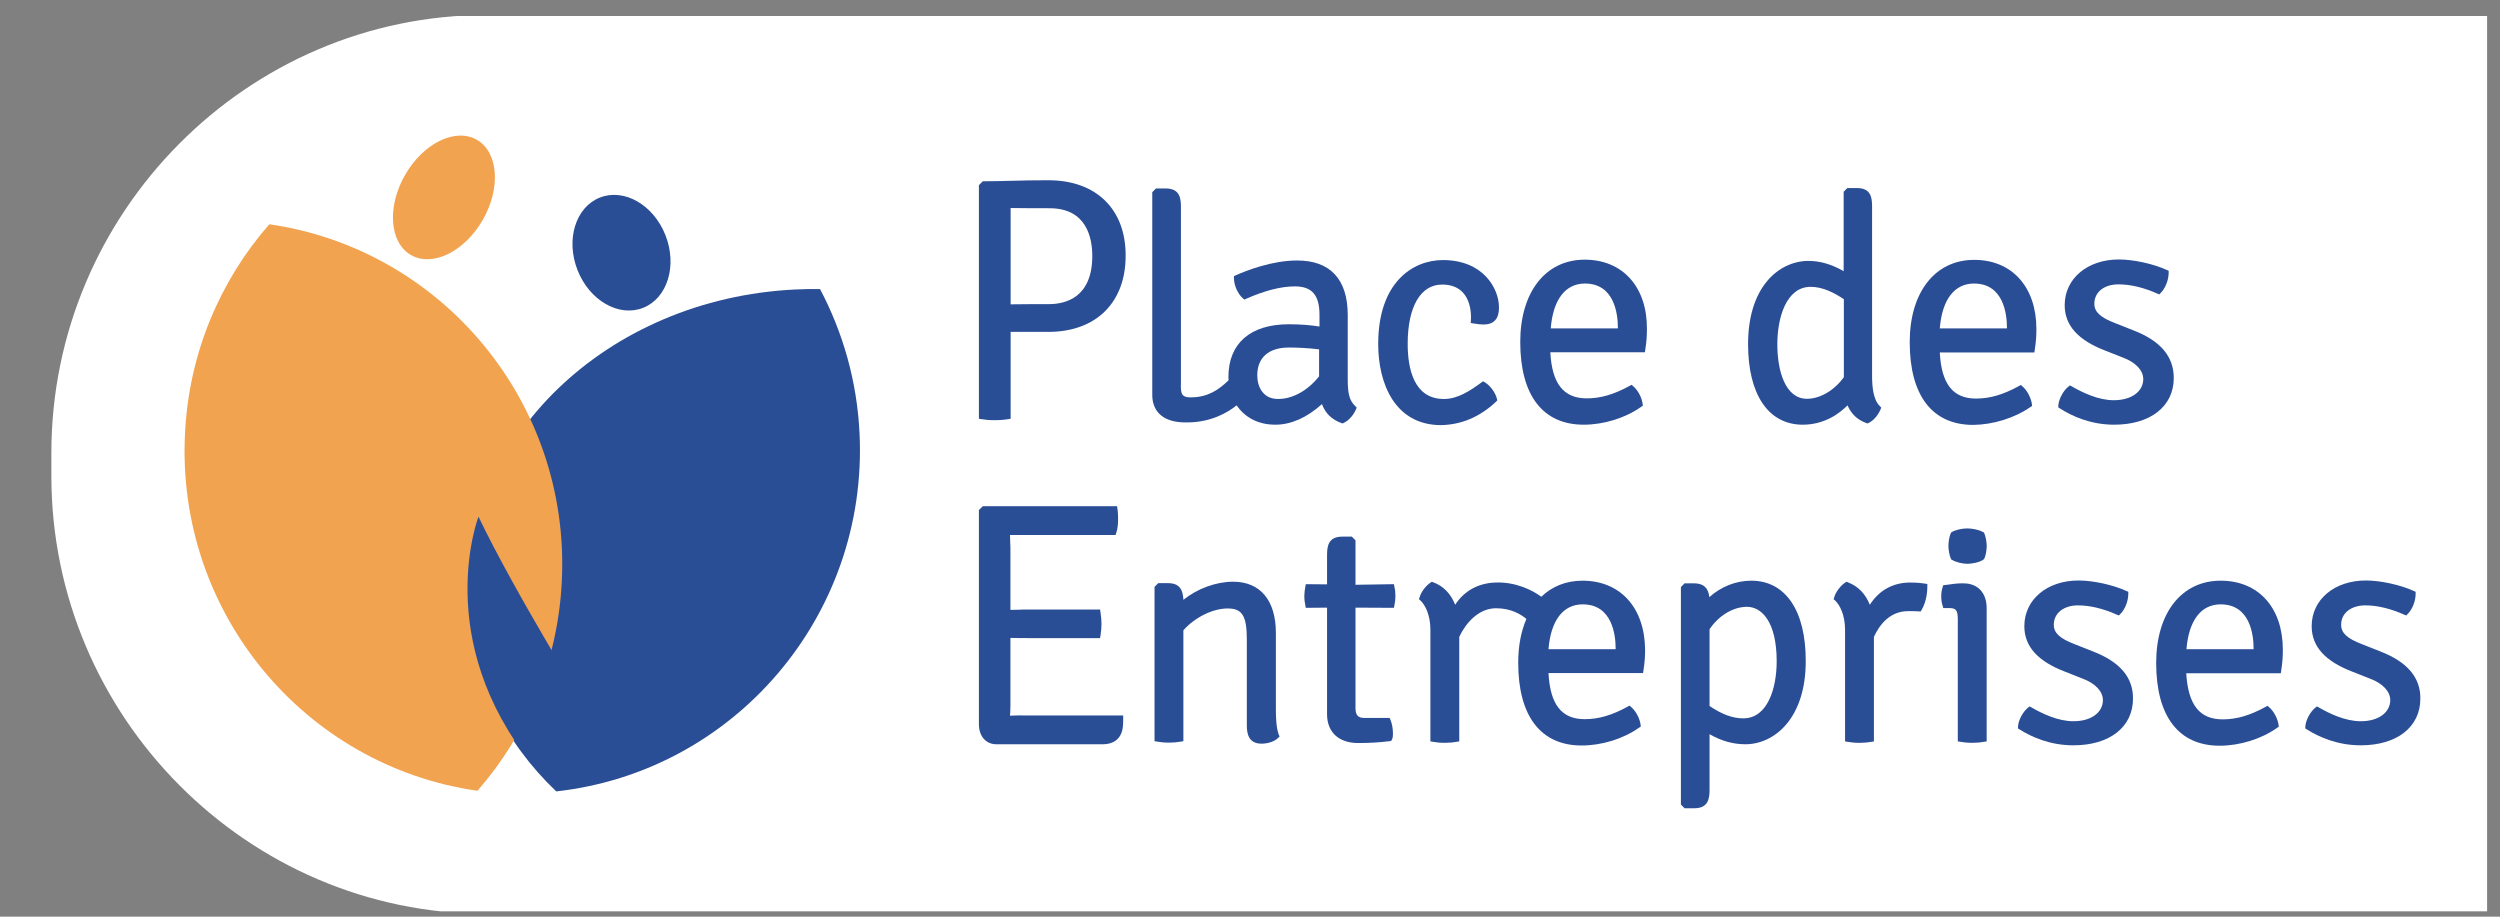 <svg width="150" height="55" viewBox="0 0 150 55" fill="none" xmlns="http://www.w3.org/2000/svg">
<rect x="0" y="0" width="150" height="55" fill="#808080" stroke="none"/>
<g clip-path="url(#clip0)">
<path d="M149.766 54.831H29.214C14.846 54.831 3.082 43.002 3.082 28.556V27.173C3.082 12.727 14.846 0.899 29.214 0.899H149.766C151.228 0.899 152.407 2.097 152.407 3.554V52.164C152.407 53.633 151.215 54.831 149.766 54.831Z" fill="white"/>
<path d="M28.095 36.261C28.304 40.62 30.268 44.534 33.375 47.484C44.047 46.299 52.09 36.953 51.574 26.026C51.427 22.889 50.58 19.951 49.204 17.346C48.713 17.333 48.209 17.346 47.706 17.37C36.408 17.914 27.628 26.371 28.095 36.261Z" fill="#2A4E96"/>
<path d="M16.159 13.456C13.212 16.826 11.333 21.185 11.1 26.013C10.56 36.742 18.271 45.965 28.648 47.447C31.595 44.076 33.474 39.718 33.707 34.89C34.248 24.161 26.524 14.95 16.159 13.456Z" fill="#F1A34F"/>
<path d="M31.964 45.916C25.873 38.359 28.709 31 28.709 31C30.883 35.544 35.304 42.681 35.304 42.681L31.964 45.916Z" fill="#2A4E96"/>
<path d="M28.964 13.198C30.06 11.29 29.905 9.139 28.619 8.392C27.332 7.645 25.402 8.586 24.306 10.494C23.211 12.401 23.366 14.553 24.652 15.299C25.938 16.046 27.869 15.105 28.964 13.198Z" fill="#F1A34F"/>
<path d="M38.592 18.468C40.049 17.887 40.647 15.937 39.927 14.111C39.208 12.286 37.444 11.276 35.988 11.856C34.531 12.436 33.934 14.386 34.653 16.212C35.372 18.038 37.136 19.047 38.592 18.468Z" fill="#2A4E96"/>
<path d="M108.163 25.482C109.452 25.482 110.348 24.828 110.852 24.322C111.073 24.84 111.454 25.198 111.982 25.383L112.055 25.408L112.129 25.371C112.461 25.21 112.718 24.84 112.829 24.569L112.878 24.457L112.792 24.371C112.387 23.963 112.325 23.21 112.325 22.519V12.394C112.325 11.851 112.252 11.283 111.417 11.283H110.84L110.619 11.505V16.271C109.894 15.852 109.194 15.654 108.506 15.654C107.585 15.654 106.677 16.086 106.038 16.852C105.277 17.753 104.884 19.062 104.884 20.654C104.884 23.68 106.112 25.482 108.163 25.482ZM106.64 20.654C106.64 19.074 107.168 17.21 108.641 17.21C109.391 17.21 110.09 17.593 110.631 17.951V22.63C110.066 23.42 109.206 23.927 108.42 23.927C107.106 23.927 106.64 22.235 106.64 20.654Z" fill="#2A4E96"/>
<path d="M121.828 24.42L121.926 24.358L121.914 24.247C121.877 23.938 121.669 23.457 121.349 23.185L121.251 23.099L121.141 23.16C120.195 23.679 119.397 23.914 118.562 23.914C117.174 23.914 116.486 23.037 116.388 21.148H122.062L122.086 20.987C122.16 20.506 122.184 20.172 122.184 19.74C122.184 17.222 120.723 15.592 118.451 15.592C116.106 15.592 114.583 17.53 114.583 20.531C114.583 23.728 115.934 25.494 118.39 25.494C119.581 25.482 120.87 25.087 121.828 24.42ZM120.416 19.654V19.703H116.388C116.523 17.987 117.26 17.012 118.439 17.012C120.22 17.012 120.416 18.864 120.416 19.654Z" fill="#2A4E96"/>
<path d="M126.852 25.482C129.026 25.482 130.426 24.383 130.426 22.68C130.426 21.395 129.64 20.457 128.019 19.827L126.926 19.395C126.017 19.049 125.661 18.716 125.661 18.222C125.661 17.531 126.238 17.062 127.11 17.062C127.823 17.062 128.608 17.247 129.443 17.617L129.554 17.667L129.64 17.58C129.922 17.296 130.119 16.802 130.119 16.37V16.247L130.008 16.197C129.198 15.827 128.007 15.568 127.135 15.568C125.244 15.568 123.881 16.716 123.881 18.309C123.881 19.531 124.691 20.42 126.349 21.05L127.38 21.457C128.142 21.741 128.596 22.223 128.596 22.753C128.584 23.507 127.872 24.013 126.828 24.013C125.882 24.013 124.937 23.544 124.31 23.186L124.2 23.124L124.102 23.198C123.782 23.457 123.525 23.951 123.5 24.334V24.445L123.598 24.507C124.31 24.964 125.428 25.482 126.852 25.482Z" fill="#2A4E96"/>
<path d="M70.856 25.334C70.978 25.346 71.101 25.346 71.212 25.346C72.673 25.346 73.68 24.741 74.196 24.321C74.662 25 75.436 25.482 76.517 25.482C77.462 25.482 78.408 25.062 79.317 24.247C79.525 24.803 79.906 25.173 80.483 25.383L80.557 25.408L80.63 25.37C80.962 25.222 81.245 24.84 81.355 24.568L81.404 24.457L81.318 24.37C80.925 24 80.864 23.518 80.864 22.716V18.901C80.864 16.752 79.808 15.629 77.831 15.629C76.308 15.629 74.748 16.246 74.147 16.518L74.036 16.567V16.691C74.036 17.11 74.269 17.641 74.576 17.901L74.662 17.975L74.773 17.925C75.903 17.431 76.848 17.184 77.696 17.184C78.715 17.184 79.169 17.703 79.169 18.888V19.592C78.641 19.506 78.027 19.456 77.327 19.456C75.019 19.456 73.705 20.605 73.705 22.617C73.705 22.679 73.705 22.753 73.717 22.815C73.127 23.383 72.477 23.84 71.457 23.84C71.433 23.84 71.396 23.84 71.371 23.84C71.187 23.84 71.064 23.79 70.978 23.716C70.843 23.568 70.843 23.259 70.856 22.975C70.856 22.901 70.856 22.815 70.856 22.741V12.419C70.856 11.875 70.782 11.307 69.935 11.307H69.358L69.136 11.53V23.63C69.112 24.654 69.738 25.259 70.856 25.334ZM75.436 22.518C75.436 21.457 76.124 20.852 77.327 20.852C77.794 20.852 78.481 20.876 79.145 20.963V22.58C78.469 23.432 77.561 23.938 76.701 23.938C75.768 23.951 75.436 23.185 75.436 22.518Z" fill="#2A4E96"/>
<path d="M62.91 10.815C62.087 10.815 61.338 10.827 60.527 10.851C60.048 10.864 59.569 10.876 59.041 10.876H58.968L58.734 11.111V25.125L58.882 25.149C59.09 25.186 59.373 25.211 59.668 25.211C59.987 25.211 60.282 25.186 60.49 25.149L60.638 25.125V19.914H62.897C65.758 19.914 67.539 18.161 67.539 15.346C67.551 12.555 65.771 10.815 62.91 10.815ZM65.537 15.358C65.537 17.864 63.916 18.247 62.946 18.247C62.443 18.247 61.448 18.247 60.638 18.26V12.481C61.375 12.494 62.345 12.494 62.946 12.494C65.206 12.481 65.537 14.284 65.537 15.358Z" fill="#2A4E96"/>
<path d="M89.766 24.099L89.839 24.025L89.815 23.926C89.729 23.568 89.422 23.136 89.09 22.939L88.98 22.877L88.882 22.951C88.206 23.445 87.469 23.939 86.634 23.939C84.841 23.939 84.461 22.136 84.461 20.63C84.461 18.407 85.234 17.074 86.524 17.074C87.064 17.074 87.482 17.234 87.776 17.555C88.12 17.926 88.292 18.531 88.255 19.21L88.243 19.383L88.415 19.407C88.624 19.444 88.808 19.469 89.029 19.469C89.938 19.469 89.938 18.691 89.938 18.432C89.938 17.333 89.016 15.604 86.573 15.604C84.78 15.604 82.692 16.926 82.692 20.642C82.692 23 83.687 25.507 86.462 25.507C87.678 25.482 88.783 25.025 89.766 24.099Z" fill="#2A4E96"/>
<path d="M95.083 15.58C92.738 15.58 91.215 17.518 91.215 20.519C91.215 23.717 92.566 25.482 95.022 25.482C96.225 25.482 97.514 25.087 98.472 24.408L98.571 24.346L98.558 24.235C98.522 23.914 98.313 23.445 97.993 23.173L97.895 23.087L97.785 23.149C96.839 23.667 96.041 23.902 95.206 23.902C93.818 23.902 93.118 23.025 93.02 21.136H98.693L98.718 20.976C98.792 20.494 98.816 20.161 98.816 19.729C98.829 17.21 97.355 15.58 95.083 15.58ZM97.072 19.655V19.704H93.045C93.18 17.988 93.916 17.012 95.095 17.012C96.876 17.012 97.072 18.864 97.072 19.655Z" fill="#2A4E96"/>
<path d="M94.948 34.841C93.966 34.841 93.119 35.186 92.48 35.804C91.952 35.421 90.957 34.902 89.717 34.952C88.673 34.989 87.838 35.47 87.31 36.285C87.052 35.631 86.61 35.162 85.996 34.939L85.91 34.902L85.837 34.952C85.554 35.137 85.26 35.52 85.174 35.841L85.137 35.952L85.223 36.026C85.517 36.297 85.824 36.915 85.824 37.779V44.483L85.972 44.508C86.168 44.545 86.414 44.57 86.709 44.57C86.966 44.57 87.212 44.545 87.409 44.508L87.556 44.483V38.211C87.949 37.372 88.722 36.495 89.766 36.495C90.663 36.495 91.264 36.865 91.584 37.137C91.264 37.878 91.093 38.755 91.093 39.767C91.093 42.965 92.443 44.73 94.899 44.73C96.103 44.73 97.392 44.335 98.35 43.656L98.448 43.594L98.436 43.483C98.399 43.175 98.19 42.693 97.871 42.422L97.773 42.335L97.662 42.397C96.717 42.916 95.919 43.15 95.084 43.15C93.696 43.15 93.008 42.273 92.91 40.384H98.583L98.608 40.224C98.682 39.742 98.706 39.409 98.706 38.977C98.682 36.458 97.22 34.841 94.948 34.841ZM96.938 38.903V38.952H92.91C93.045 37.236 93.782 36.261 94.961 36.261C96.741 36.261 96.938 38.112 96.938 38.903Z" fill="#2A4E96"/>
<path d="M60.601 42.941C60.601 42.879 60.601 42.83 60.613 42.78C60.613 42.657 60.626 42.521 60.626 42.373V38.274C61.006 38.286 61.375 38.286 61.657 38.286H66.004L66.029 38.138C66.066 37.928 66.09 37.644 66.09 37.434C66.09 37.236 66.066 36.965 66.029 36.73L66.004 36.57H61.657C61.51 36.57 61.325 36.57 61.141 36.582C60.982 36.582 60.81 36.594 60.626 36.594V33.174C60.626 32.903 60.626 32.718 60.613 32.532C60.613 32.397 60.601 32.261 60.601 32.1C60.846 32.1 61.092 32.1 61.313 32.1C61.436 32.1 61.547 32.1 61.645 32.1H66.937L66.974 31.977C67.06 31.73 67.085 31.421 67.085 31.199C67.085 31.014 67.085 30.791 67.048 30.532L67.023 30.372H58.968L58.734 30.606V43.447C58.734 44.175 59.152 44.657 59.791 44.657H66.164C66.802 44.657 67.22 44.348 67.343 43.793C67.392 43.558 67.392 43.249 67.392 43.114V42.928H61.657C61.252 42.916 60.908 42.928 60.601 42.941Z" fill="#2A4E96"/>
<path d="M76.553 42.57V37.977C76.553 36.026 75.62 34.903 73.987 34.903C72.968 34.903 71.85 35.31 71.003 35.989C70.978 35.458 70.831 34.989 70.082 34.989H69.493L69.272 35.212V44.472L69.419 44.496C69.615 44.533 69.861 44.558 70.156 44.558C70.413 44.558 70.659 44.533 70.856 44.496L71.003 44.472V37.817C71.691 37.039 72.771 36.508 73.656 36.508C74.54 36.508 74.81 36.952 74.81 38.397V43.521C74.81 43.99 74.896 44.62 75.694 44.62C76.087 44.62 76.48 44.484 76.689 44.274L76.775 44.188L76.725 44.077C76.578 43.669 76.553 43.089 76.553 42.57Z" fill="#2A4E96"/>
<path d="M83.638 35.05L81.33 35.087V32.42L81.109 32.198H80.531C79.697 32.198 79.623 32.778 79.623 33.309V35.062L78.346 35.05L78.321 35.198C78.284 35.408 78.26 35.569 78.26 35.754C78.26 35.989 78.284 36.149 78.321 36.322L78.346 36.47L79.623 36.458V42.853C79.623 43.928 80.323 44.582 81.489 44.582C82.189 44.582 82.766 44.545 83.368 44.471L83.466 44.459L83.516 44.372C83.577 44.261 83.577 44.125 83.577 44.014C83.577 43.73 83.528 43.434 83.43 43.199L83.38 43.076H81.858C81.477 43.076 81.33 42.903 81.33 42.483V36.458L83.638 36.47L83.663 36.322C83.7 36.149 83.724 35.976 83.724 35.754C83.724 35.569 83.712 35.408 83.663 35.198L83.638 35.05Z" fill="#2A4E96"/>
<path d="M105.078 34.841C104.157 34.841 103.26 35.199 102.56 35.828C102.511 35.371 102.303 35.001 101.639 35.001H101.075L100.854 35.223V48.274L101.075 48.496H101.652C102.499 48.496 102.573 47.916 102.573 47.385V44.051C103.285 44.459 103.985 44.656 104.722 44.656C106.465 44.656 108.344 43.101 108.344 39.681C108.357 36.643 107.129 34.841 105.078 34.841ZM106.601 39.681C106.601 41.261 106.073 43.101 104.599 43.101C103.96 43.101 103.322 42.866 102.573 42.36V37.755C103.125 36.927 103.997 36.409 104.82 36.409C105.68 36.409 106.601 37.273 106.601 39.681Z" fill="#2A4E96"/>
<path d="M114.608 34.952C113.577 34.952 112.742 35.421 112.189 36.286C111.931 35.631 111.489 35.175 110.875 34.94L110.789 34.903L110.716 34.952C110.433 35.137 110.138 35.52 110.052 35.841L110.016 35.952L110.102 36.026C110.396 36.298 110.703 36.915 110.703 37.78V44.484L110.851 44.509C111.047 44.546 111.293 44.571 111.587 44.571C111.845 44.571 112.091 44.546 112.287 44.509L112.435 44.484V38.212C112.766 37.496 113.38 36.668 114.498 36.668C114.707 36.668 114.915 36.668 115.124 36.681L115.235 36.693L115.296 36.594C115.505 36.249 115.64 35.73 115.64 35.199V35.039L115.48 35.014C115.063 34.952 114.756 34.952 114.608 34.952Z" fill="#2A4E96"/>
<path d="M117.812 35.001H117.665C117.456 35.001 117.137 35.038 116.719 35.1L116.596 35.112L116.56 35.223C116.498 35.408 116.474 35.581 116.474 35.779C116.474 35.989 116.498 36.162 116.56 36.347L116.596 36.483H116.903C117.346 36.483 117.468 36.569 117.468 37.186V44.483L117.616 44.508C117.812 44.545 118.058 44.57 118.352 44.57C118.61 44.57 118.856 44.545 119.052 44.508L119.2 44.483V36.52C119.212 35.581 118.672 35.001 117.812 35.001Z" fill="#2A4E96"/>
<path d="M118.981 31.927C118.76 31.779 118.293 31.705 118.047 31.705C117.716 31.705 117.335 31.791 117.126 31.915L117.077 31.939L117.053 31.989C116.954 32.174 116.905 32.532 116.905 32.754C116.905 32.989 116.967 33.334 117.053 33.52L117.077 33.569L117.126 33.594C117.347 33.73 117.74 33.828 118.047 33.828C118.305 33.828 118.784 33.742 118.993 33.581L119.03 33.557L119.054 33.52C119.153 33.334 119.202 32.976 119.202 32.754C119.202 32.52 119.14 32.174 119.054 31.989L119.03 31.939L118.981 31.927Z" fill="#2A4E96"/>
<path d="M125.586 39.089L124.493 38.657C123.584 38.311 123.228 37.978 123.228 37.484C123.228 36.792 123.818 36.323 124.677 36.323C125.389 36.323 126.175 36.508 127.01 36.879L127.133 36.928L127.219 36.842C127.502 36.558 127.698 36.064 127.698 35.632V35.508L127.587 35.459C126.777 35.088 125.586 34.829 124.714 34.829C122.823 34.829 121.46 35.977 121.46 37.57C121.46 38.792 122.27 39.681 123.928 40.311L124.96 40.719C125.721 41.003 126.175 41.484 126.175 42.015C126.163 42.768 125.451 43.274 124.407 43.274C123.461 43.274 122.516 42.805 121.89 42.447L121.779 42.385L121.681 42.459C121.362 42.719 121.104 43.213 121.079 43.595V43.706L121.177 43.768C121.865 44.2 122.97 44.719 124.407 44.719C126.581 44.719 127.98 43.62 127.98 41.916C127.993 40.657 127.207 39.718 125.586 39.089Z" fill="#2A4E96"/>
<path d="M133.238 34.841C130.893 34.841 129.37 36.779 129.37 39.779C129.37 42.977 130.721 44.743 133.177 44.743C134.38 44.743 135.67 44.348 136.628 43.669L136.726 43.607L136.714 43.496C136.677 43.187 136.468 42.706 136.149 42.434L136.05 42.347L135.94 42.409C134.994 42.928 134.196 43.162 133.361 43.162C131.973 43.162 131.286 42.286 131.175 40.397H136.849L136.873 40.236C136.947 39.755 136.971 39.421 136.971 38.989C136.971 36.458 135.51 34.841 133.238 34.841ZM135.215 38.903V38.952H131.188C131.323 37.236 132.059 36.261 133.238 36.261C135.019 36.261 135.215 38.112 135.215 38.903Z" fill="#2A4E96"/>
<path d="M142.826 39.089L141.733 38.657C140.824 38.311 140.468 37.978 140.468 37.484C140.468 36.792 141.058 36.323 141.917 36.323C142.63 36.323 143.416 36.508 144.251 36.879L144.373 36.928L144.459 36.842C144.742 36.558 144.938 36.064 144.938 35.632V35.508L144.828 35.459C144.017 35.088 142.826 34.829 141.954 34.829C140.063 34.829 138.7 35.977 138.7 37.57C138.7 38.792 139.511 39.681 141.168 40.311L142.2 40.719C142.961 41.003 143.416 41.484 143.416 42.015C143.403 42.768 142.691 43.274 141.647 43.274C140.702 43.274 139.756 42.805 139.13 42.447L139.019 42.385L138.921 42.459C138.602 42.719 138.344 43.213 138.319 43.595V43.706L138.418 43.768C139.105 44.2 140.21 44.719 141.647 44.719C143.821 44.719 145.221 43.62 145.221 41.916C145.233 40.657 144.447 39.718 142.826 39.089Z" fill="#2A4E96"/>
</g>
<defs>
<clipPath id="clip0">
<rect width="149.226" height="53.721" fill="white" transform="translate(0 0.96)"/>
</clipPath>
</defs>
</svg>
